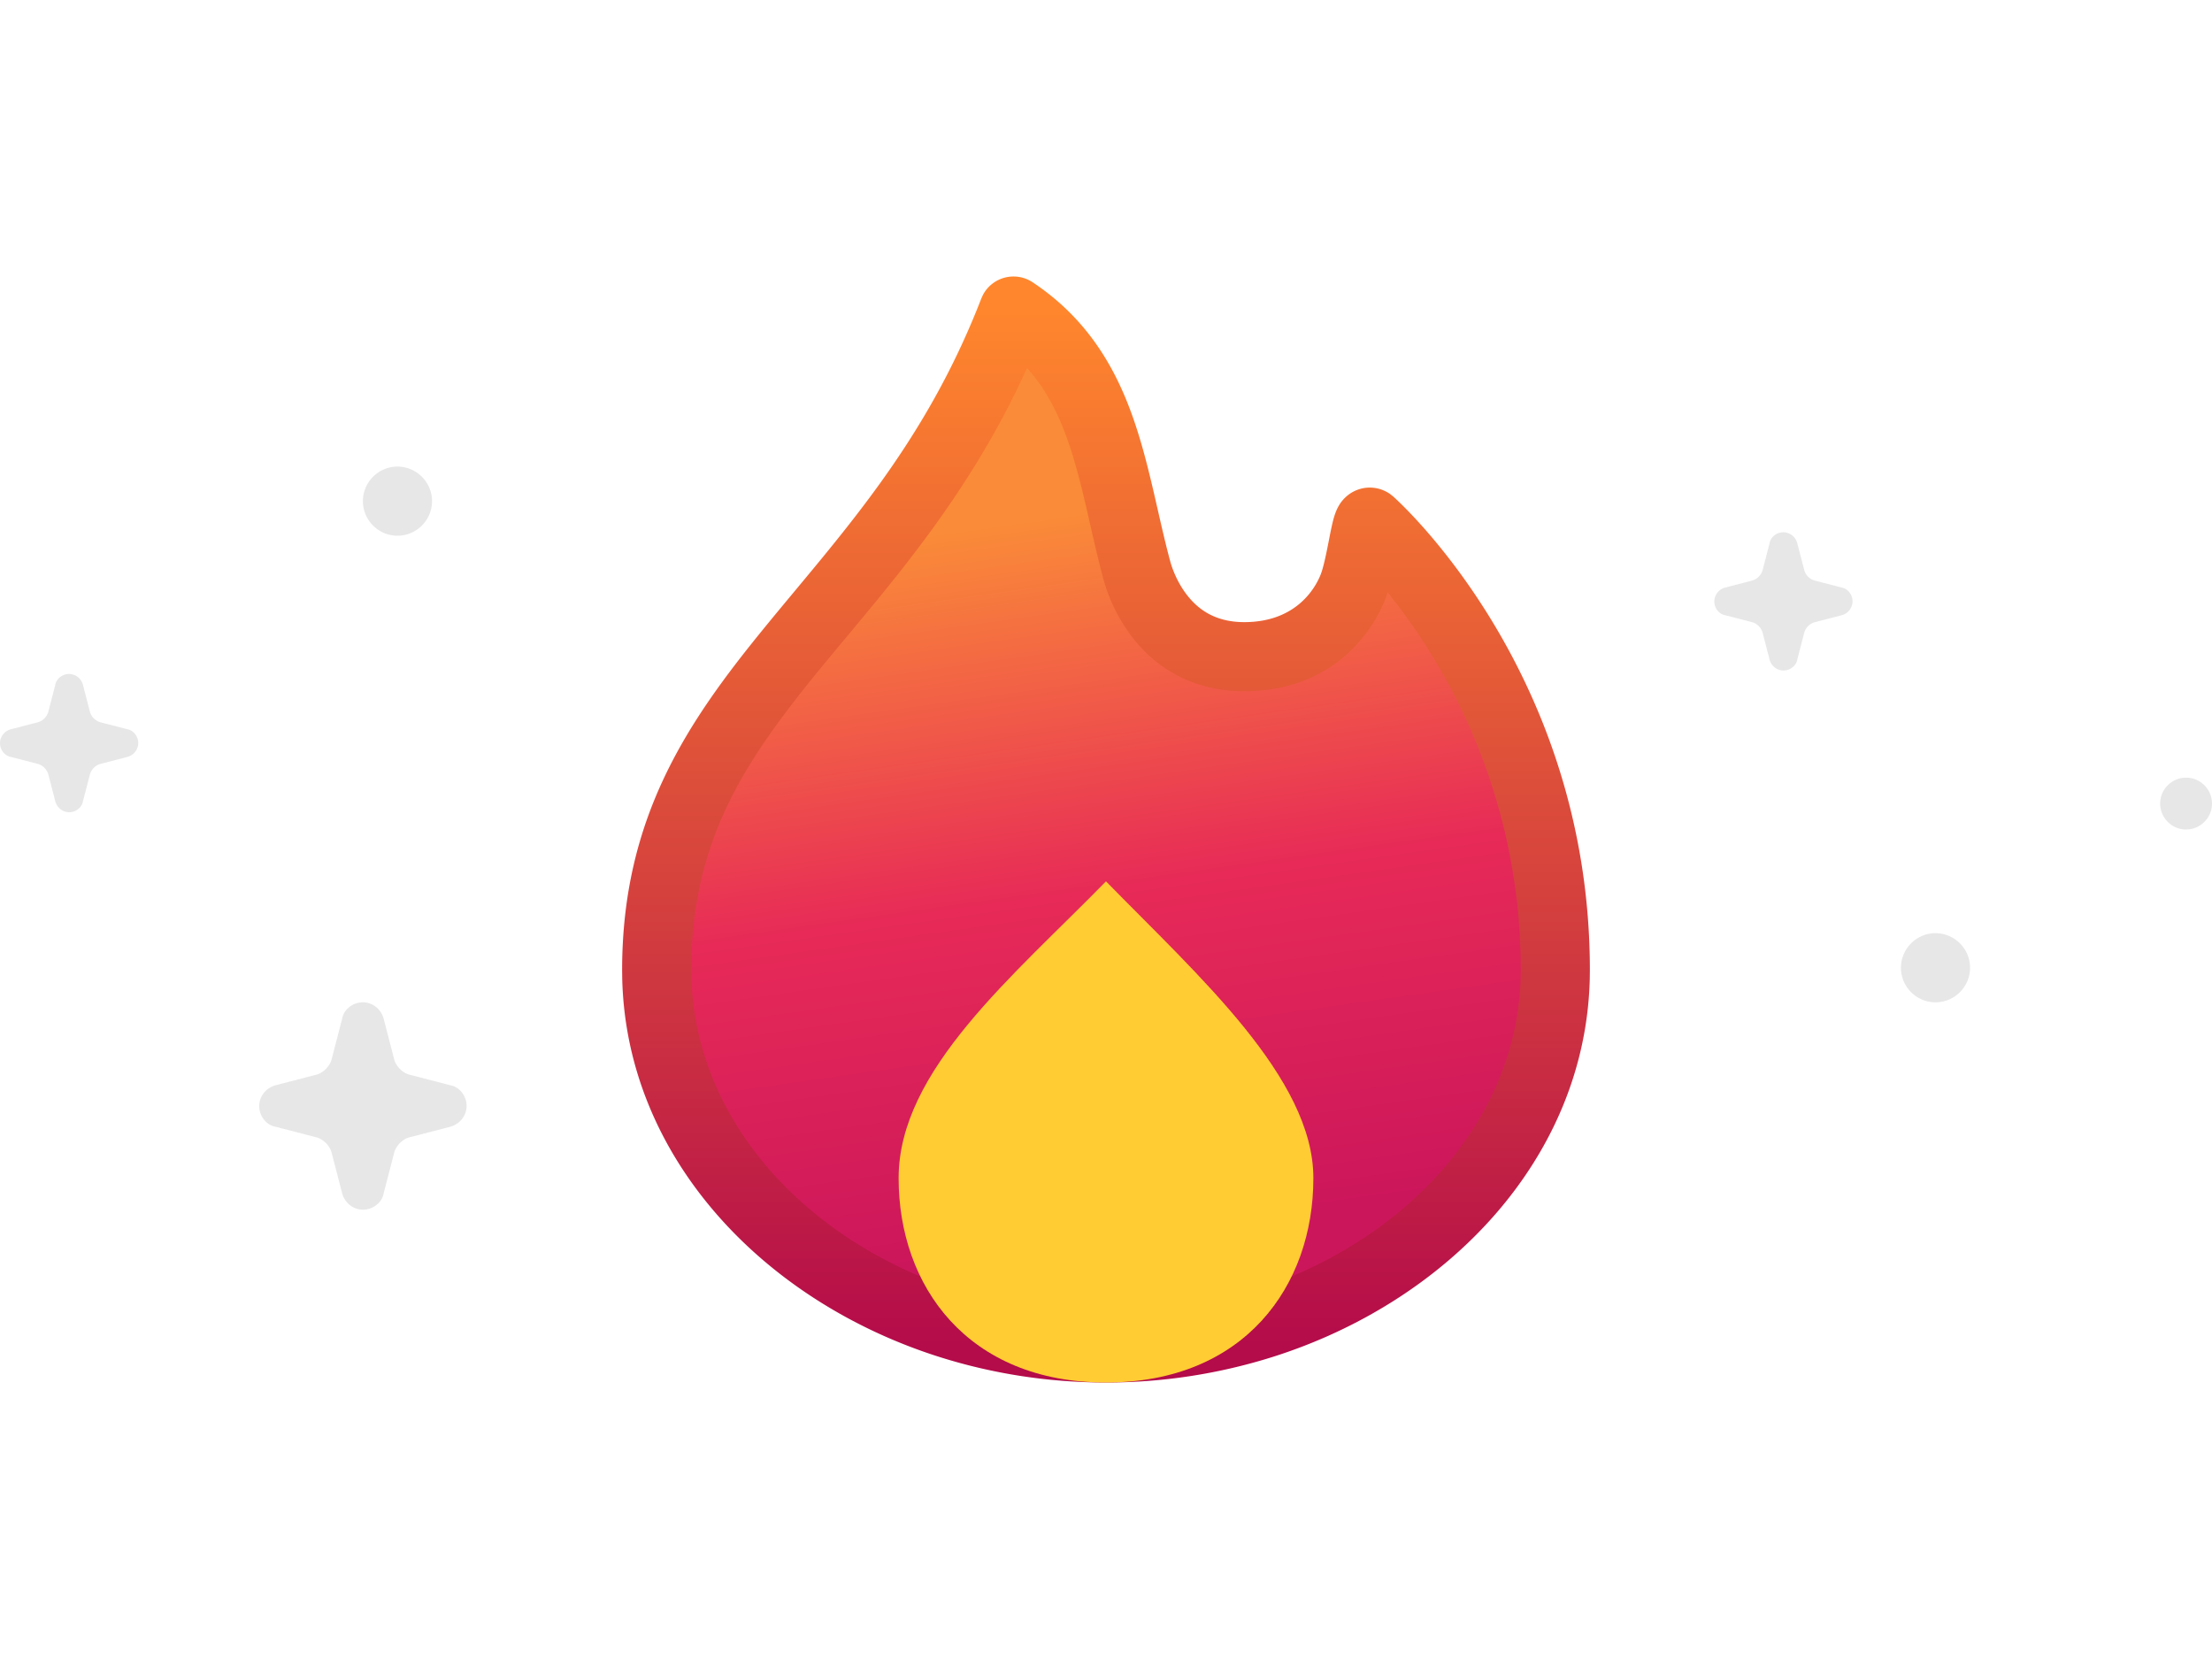 <svg fill="none" viewBox="0 0 128 96" xmlns="http://www.w3.org/2000/svg">
  <path fill="#888" d="m106.572 34-1.543-.4a.88.88 0 0 1-.629-.629l-.4-1.542a.84.84 0 0 0-.8-.629c-.4 0-.743.286-.8.629l-.4 1.543a.88.88 0 0 1-.628.628l-1.543.4a.84.84 0 0 0-.629.8c0 .4.286.743.629.8l1.543.4a.88.88 0 0 1 .628.629l.4 1.543a.84.84 0 0 0 .8.628c.4 0 .743-.286.8-.628l.4-1.543a.88.88 0 0 1 .629-.629l1.543-.4a.84.84 0 0 0 .628-.8c0-.4-.286-.743-.628-.8M112 54c-1.1 0-2 .9-2 2s.9 2 2 2 2-.9 2-2-.9-2-2-2m-85.943 8.8-2.314-.6c-.429-.086-.857-.514-.943-.943l-.6-2.314c-.171-.6-.686-.943-1.2-.943-.6 0-1.114.428-1.2.943l-.6 2.314c-.086.429-.514.857-.943.943l-2.314.6c-.6.171-.943.686-.943 1.2 0 .6.429 1.114.943 1.2l2.314.6c.429.086.857.514.943.943l.6 2.314c.171.6.686.943 1.2.943.6 0 1.114-.429 1.2-.943l.6-2.314c.086-.429.514-.857.943-.943l2.314-.6c.6-.172.943-.686.943-1.2 0-.6-.428-1.114-.943-1.2M7.371 42.2l-1.542-.4a.88.88 0 0 1-.629-.629l-.4-1.543A.84.84 0 0 0 4 39c-.4 0-.743.286-.8.628l-.4 1.543a.88.88 0 0 1-.629.629l-1.542.4A.84.84 0 0 0 0 43c0 .4.286.743.629.8l1.542.4a.88.88 0 0 1 .629.628l.4 1.543c.114.4.457.629.8.629.4 0 .743-.286.8-.629l.4-1.543a.88.88 0 0 1 .629-.628l1.542-.4A.84.84 0 0 0 8 43c0-.4-.286-.743-.629-.8M126.5 45c-.825 0-1.5.675-1.5 1.5s.675 1.5 1.5 1.5 1.5-.675 1.5-1.5-.675-1.5-1.5-1.5M23 27c-1.1 0-2 .9-2 2s.9 2 2 2 2-.9 2-2-.9-2-2-2" opacity=".2"/>
  <path fill="url(#Fire-128_svg__a)" d="M58.648 18c5.292 3.52 5.632 9.4 7.136 15 .255.949 1.628 5 6.216 5 4.078 0 5.765-2.729 6.274-4s.765-3.998 1.02-3.771S88.2 39.865 88.2 56.136C88.2 68.339 78.02 76 64 76s-26-7.661-26-19.864C38 39.865 51.765 35.796 58.648 18"/>
  <path fill="url(#Fire-128_svg__b)" d="M88 56.136c0-10.645-4.737-18.185-7.704-21.866a7 7 0 0 1-.165.474C79.455 36.43 77.212 40 72 40c-2.98 0-5.001-1.352-6.266-2.86a9.8 9.8 0 0 1-1.881-3.621c-.388-1.442-.708-2.93-1.022-4.275-.322-1.378-.65-2.657-1.077-3.85-.557-1.555-1.271-2.927-2.323-4.1-3.532 7.789-8.325 12.933-12.138 17.61C43.077 44.073 40 48.704 40 56.135l.005.391C40.2 64.733 46.552 71.871 55.6 74.72c2.63.828 5.466 1.28 8.4 1.28s5.77-.452 8.4-1.28C81.59 71.825 88 64.505 88 56.136m3.994.494c-.245 10.344-8.178 18.688-18.393 21.904A32 32 0 0 1 64 80c-3.345 0-6.584-.516-9.6-1.466-10.215-3.216-18.149-11.56-18.394-21.904L36 56.136c0-8.84 3.806-14.38 8.192-19.76 4.385-5.378 9.29-10.565 12.59-19.098l.093-.205a2 2 0 0 1 2.88-.738c3.112 2.07 4.735 4.837 5.764 7.71.508 1.418.878 2.879 1.208 4.288.337 1.443.624 2.79.989 4.148.09.336.399 1.273 1.084 2.09.633.755 1.59 1.429 3.2 1.429 2.944 0 4.074-1.887 4.418-2.744.167-.417.323-1.189.499-2.088.074-.379.162-.825.255-1.16.035-.128.125-.445.3-.744.062-.108.328-.563.895-.841a2.04 2.04 0 0 1 2.08.17l.177.141.006.006C81.012 29.083 92 38.994 92 56.136z"/>
  <path fill="#FC3" d="M64 51c5.333 5.459 12 11.373 12 17.173C76 74.428 72 80 64 80s-12-5.572-12-11.827S58.667 56.459 64 51"/>
  <defs>
    <linearGradient id="Fire-128_svg__a" x1="63.366" x2="69.23" y1="29.6" y2="70.978" gradientUnits="userSpaceOnUse">
      <stop stop-color="#FA8B38"/>
      <stop offset=".52" stop-color="#E72A57"/>
      <stop offset="1" stop-color="#CC165B"/>
    </linearGradient>
    <linearGradient id="Fire-128_svg__b" x1="64" x2="64" y1="18" y2="78" gradientUnits="userSpaceOnUse">
      <stop stop-color="#FF862D"/>
      <stop offset="1" stop-color="#B40B4A"/>
    </linearGradient>
  </defs>
</svg>
